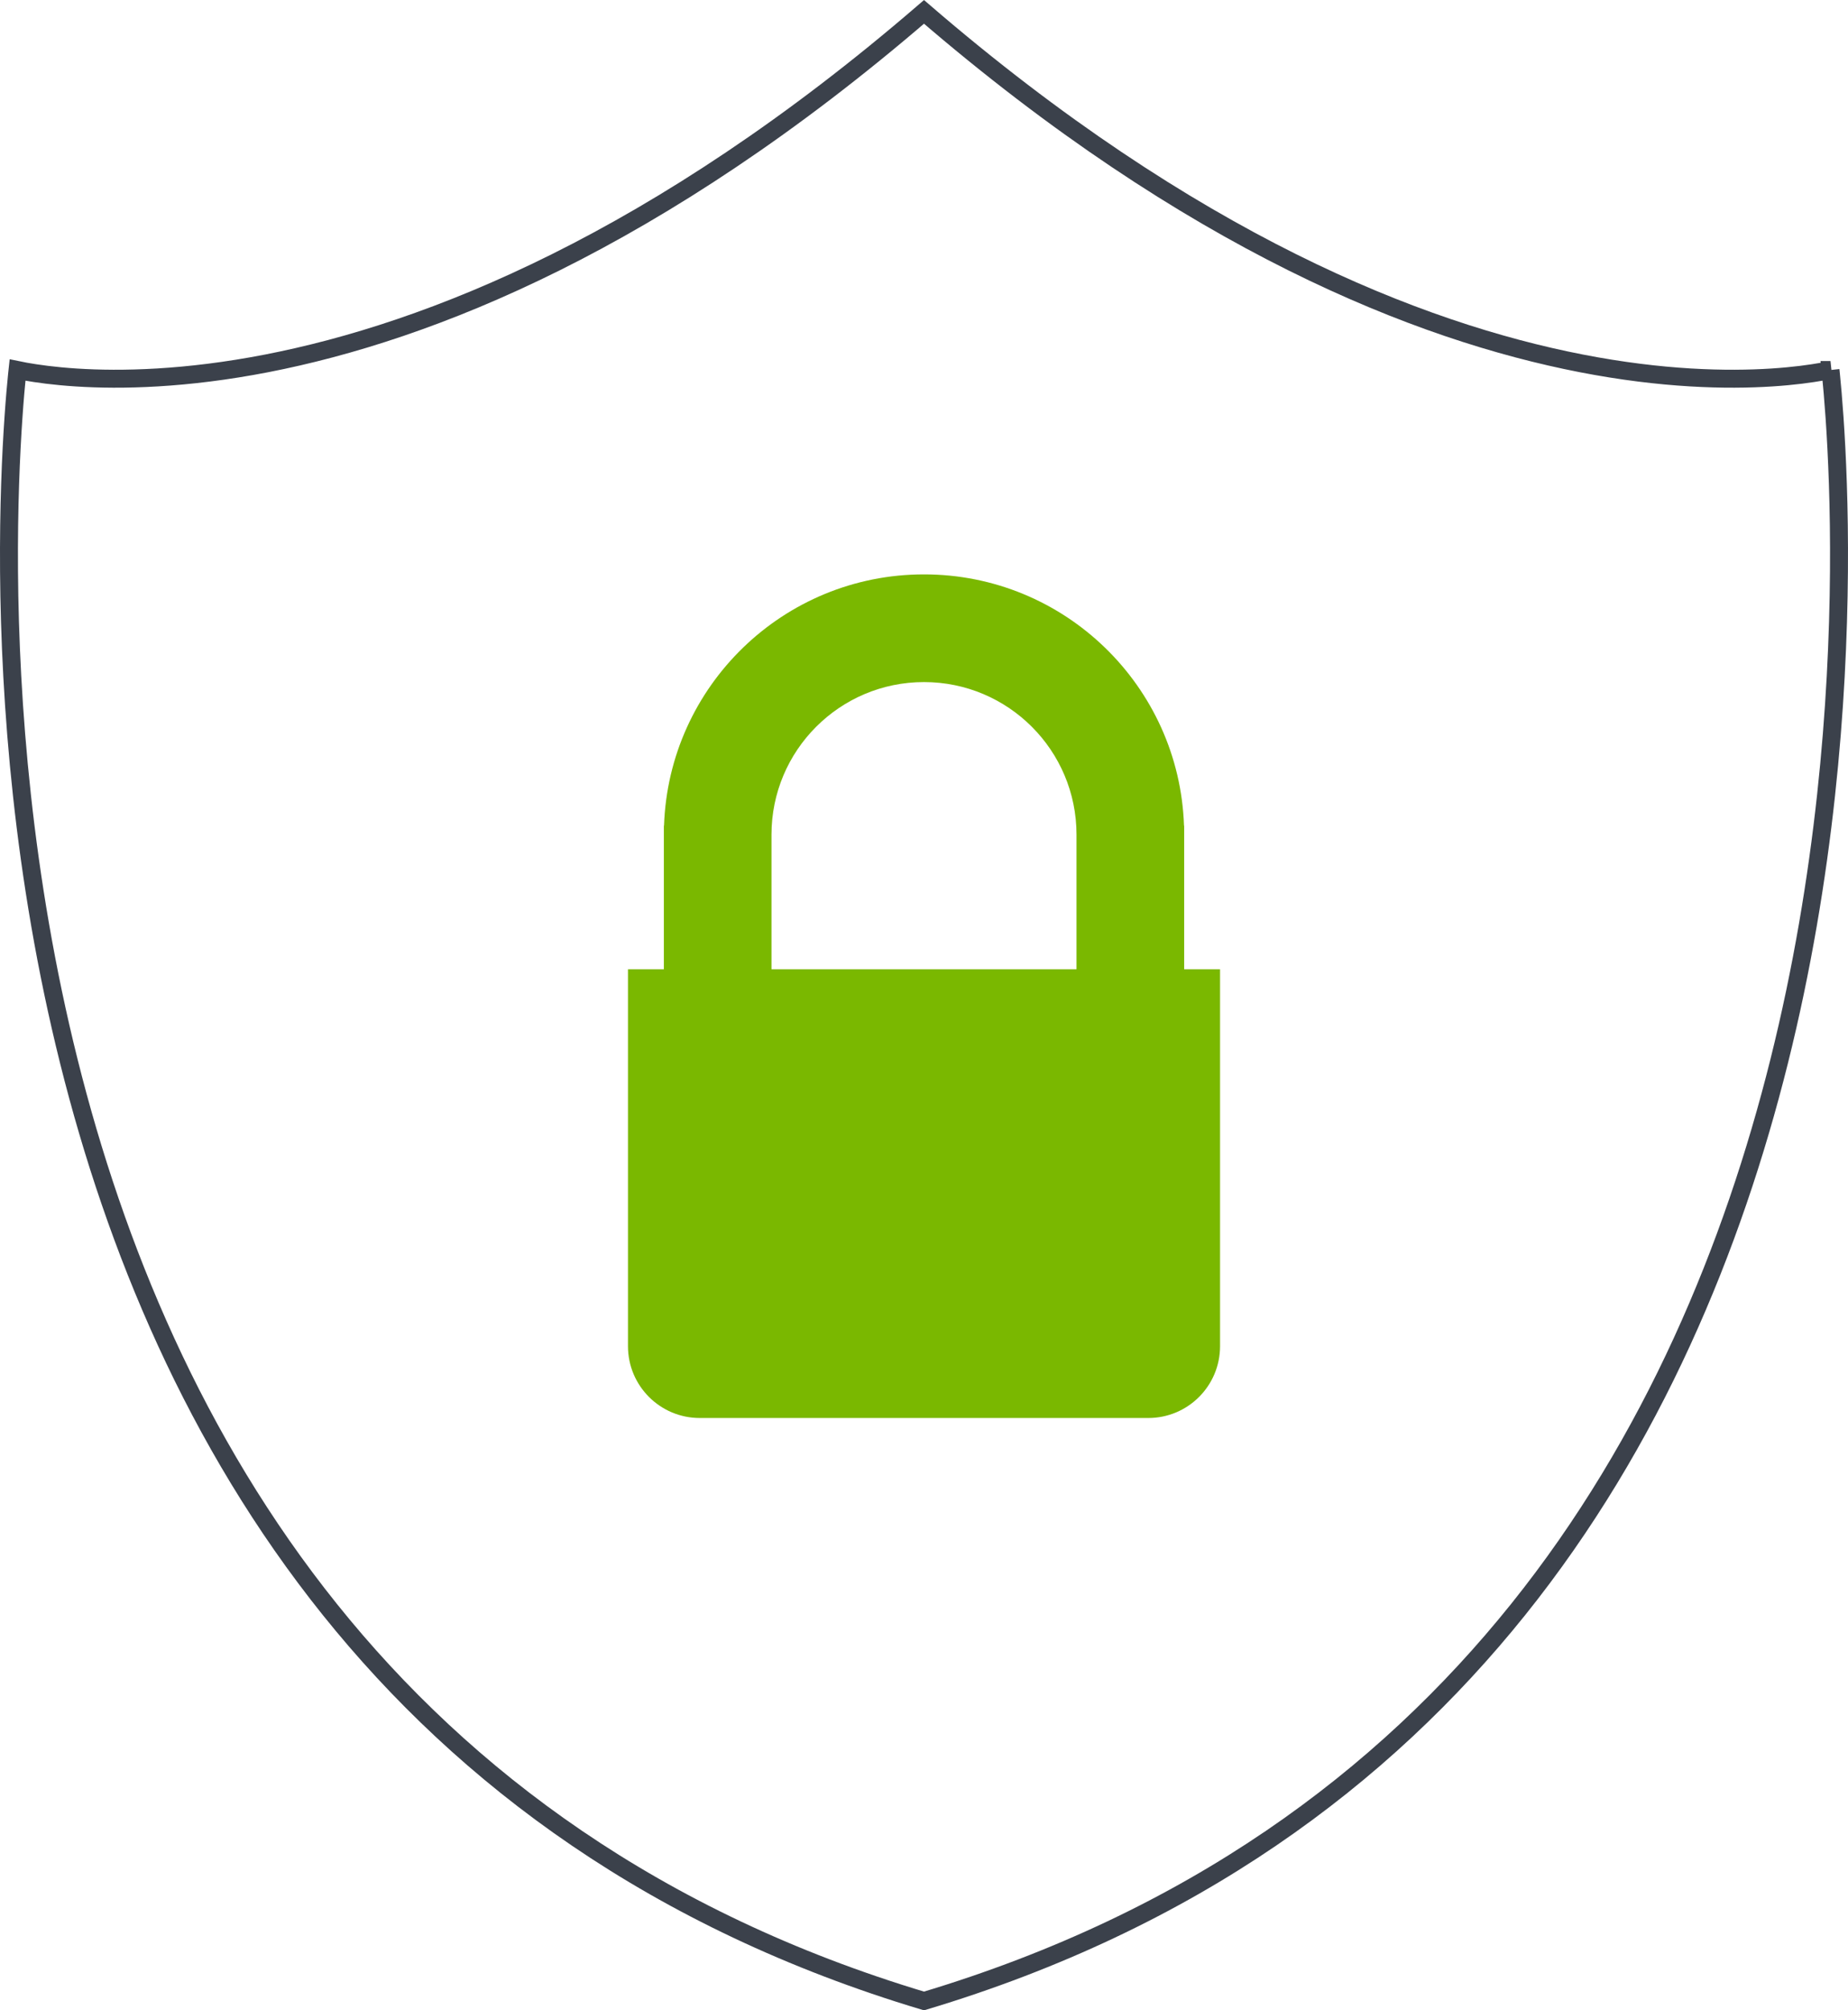 <svg fill="none" height="112" viewBox="0 0 103 112" width="103" xmlns="http://www.w3.org/2000/svg"><path d="m102.024 20.615c.009.082.018.172.028.271.054.541.126 1.34.197 2.364.141 2.048.275 4.996.247 8.591-.054 7.192-.754 16.963-3.333 27.289-5.149 20.615-17.768 43.387-47.663 52.349-29.895-8.962-42.513-31.735-47.663-52.349-2.579-10.326-3.279-20.097-3.334-27.289-.027-3.595.107-6.543.248-8.591.07-1.024.142-1.822.197-2.364.01-.099.019-.189.028-.271.126.026.272.055.438.085.65.116 1.605.252 2.843.331 2.475.159 6.078.094 10.619-.789 9.02-1.755 21.718-6.737 36.624-19.58 14.906 12.842 27.605 17.825 36.624 19.58 4.541.884 8.143.948 10.619.789 1.238-.079 2.193-.215 2.843-.331.166-.03.312-.058.438-.085z" stroke="#3b414b"/><path clip-rule="evenodd" d="m51.5 32c7.841 0 14.228 6.223 14.492 14h.009v8h2v21c0 2.209-1.791 4-4 4h-25c-2.209 0-4-1.791-4-4v-21h2v-8h.009c.264-7.777 6.651-14 14.492-14zm-8.5 22h17v-7.5c0-4.694-3.806-8.5-8.5-8.5s-8.5 3.806-8.5 8.5z" fill="#7ab800" fill-rule="evenodd"/></svg>